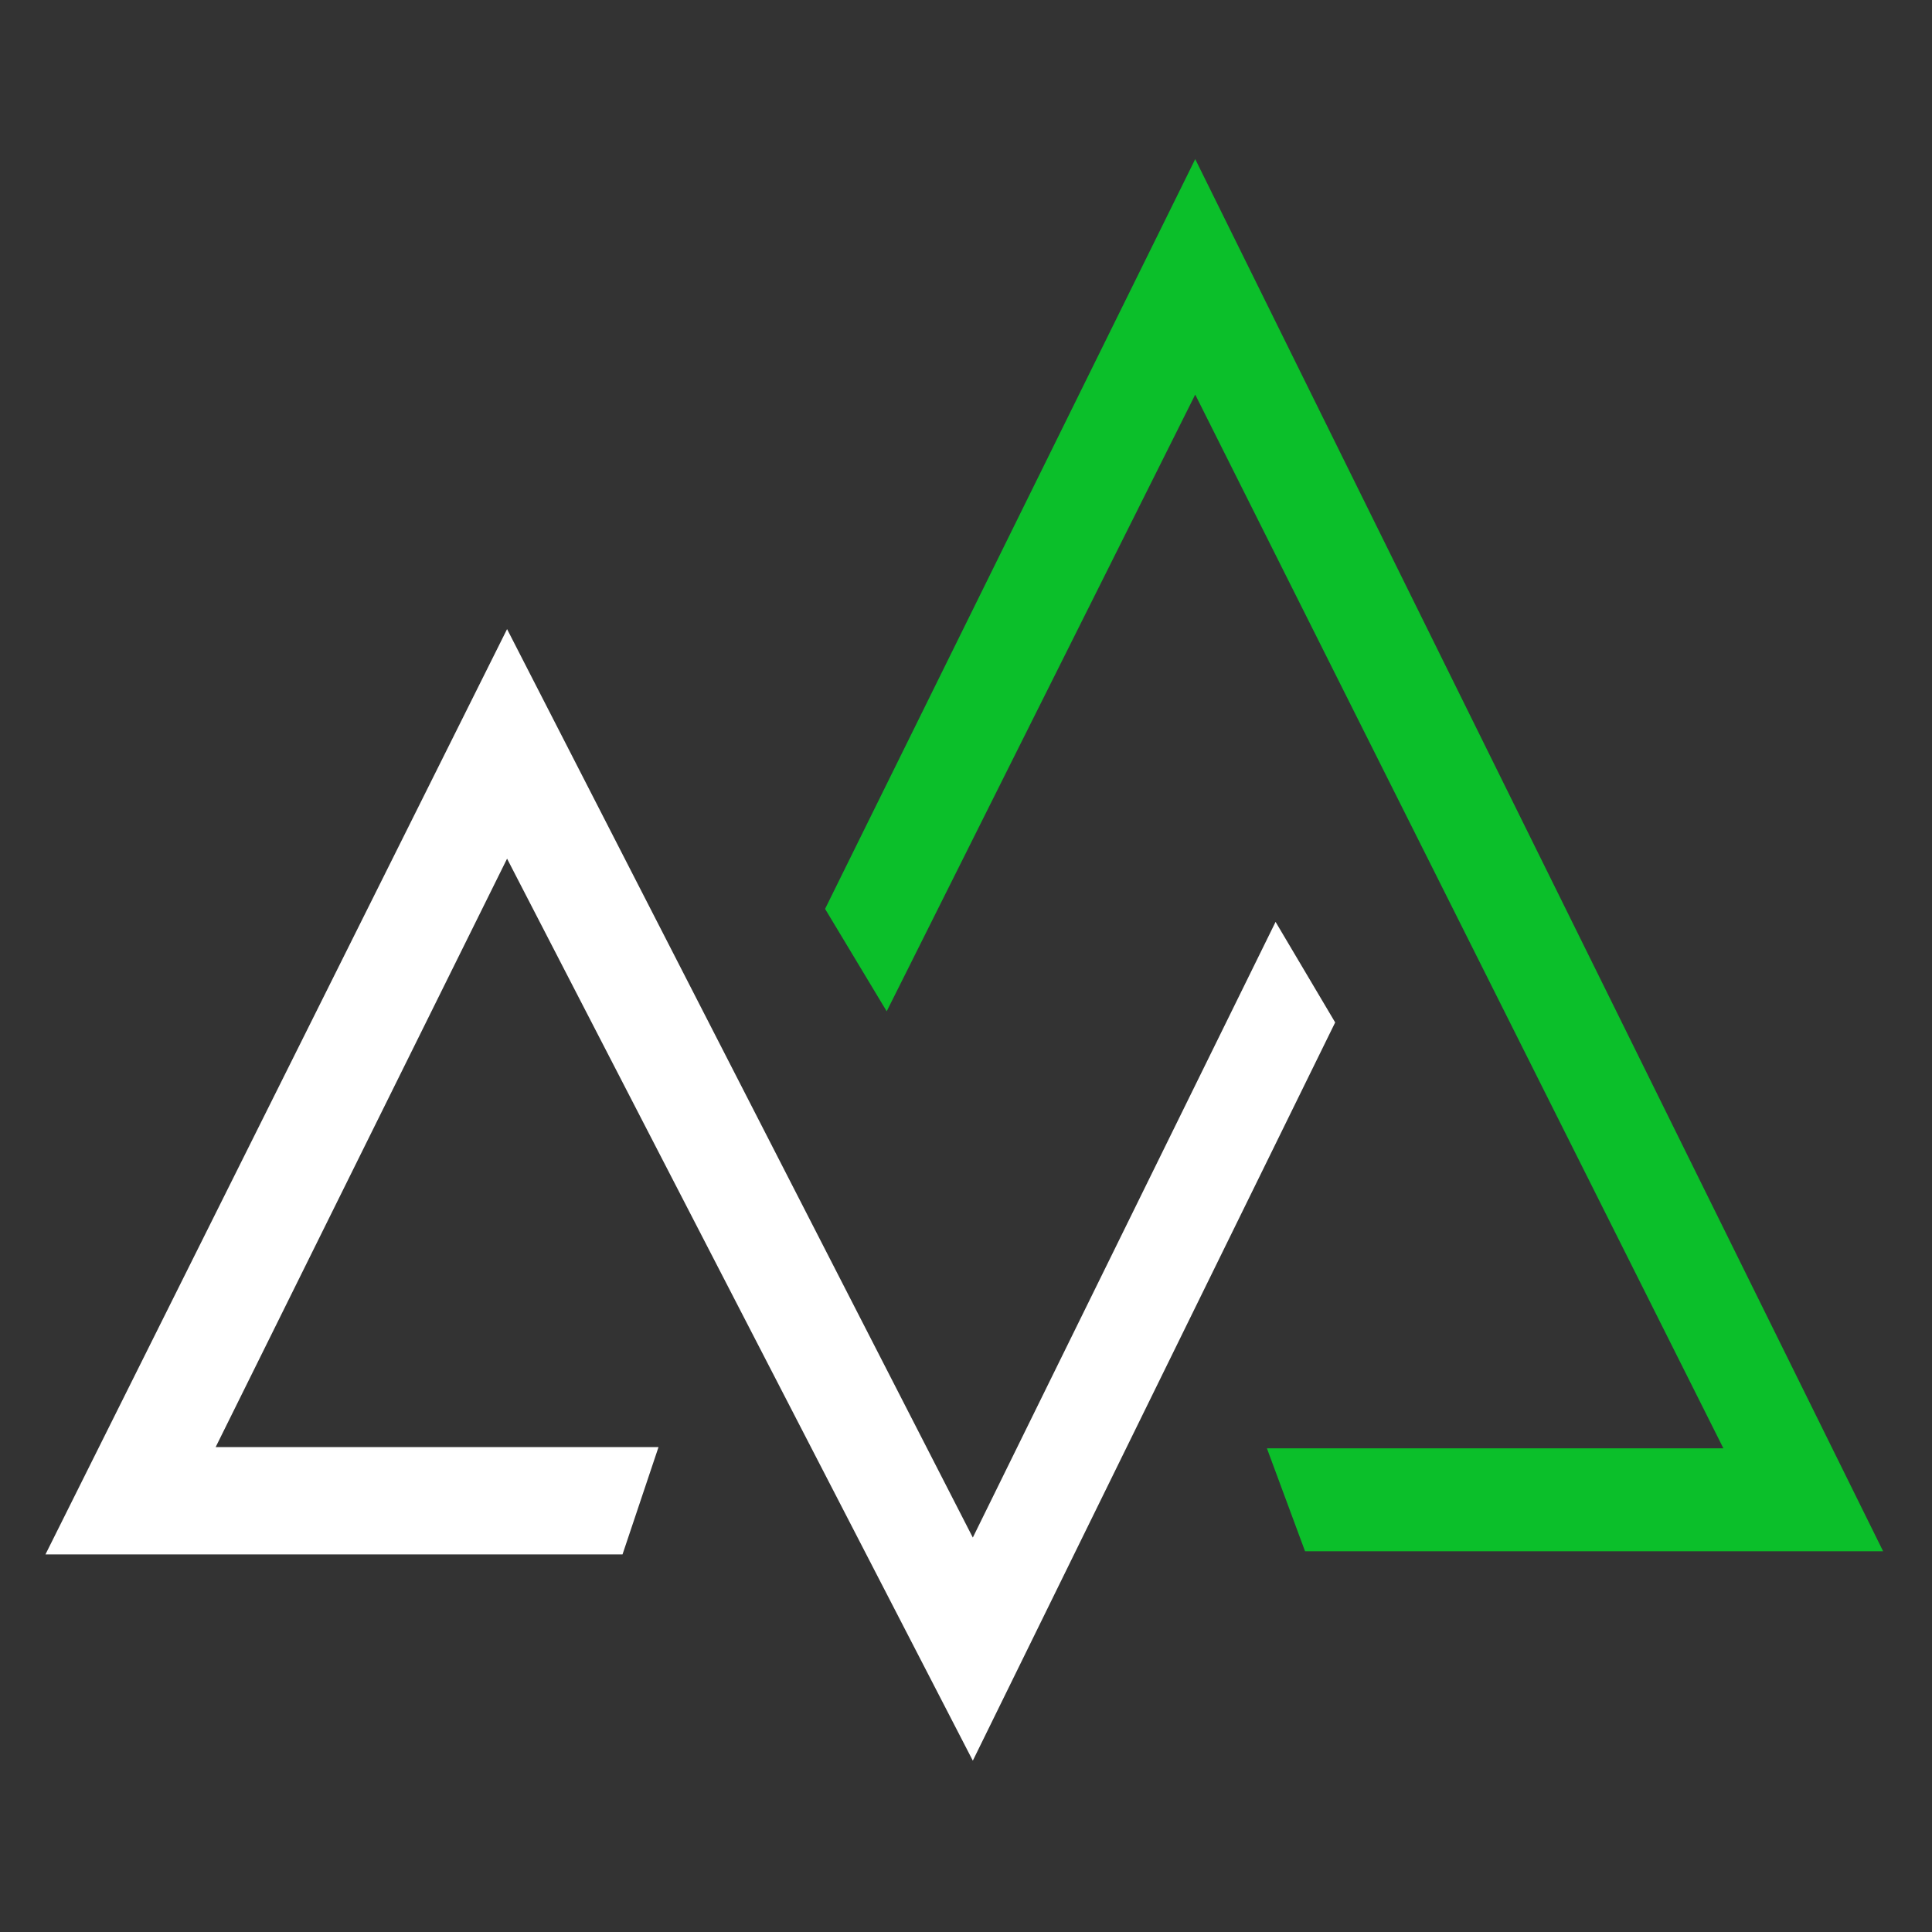 <?xml version="1.0" encoding="UTF-8"?>
<svg width="85px" height="85px" viewBox="0 0 85 85" version="1.1" xmlns="http://www.w3.org/2000/svg" xmlns:xlink="http://www.w3.org/1999/xlink">
    <rect x="0" y="0" width="85" height="85" fill="#333333" stroke="none"/>
    <title>Untitled</title>
    <g id="Page-2" stroke="none" stroke-width="1" fill="none" fill-rule="evenodd">
        <g id="Group" transform="translate(2, 7)">
            <polygon id="Path" fill="#FFFFFF" points="7.488 56.666 26.972 56.666 25.388 61.388 -1.49725847e-15 61.388 20.309 20.678 40.8 60.646 54.12 33.559 56.742 37.983 40.8 70.462 20.309 30.778"></polygon>
            <polygon id="Path-2" fill="#0BBF2A" points="37.011 37.493 50.585 10.36 73.822 56.72 53.739 56.72 55.417 61.25 80.85 61.25 50.585 0 34.3 32.987"></polygon>
        </g>
    </g>
</svg>